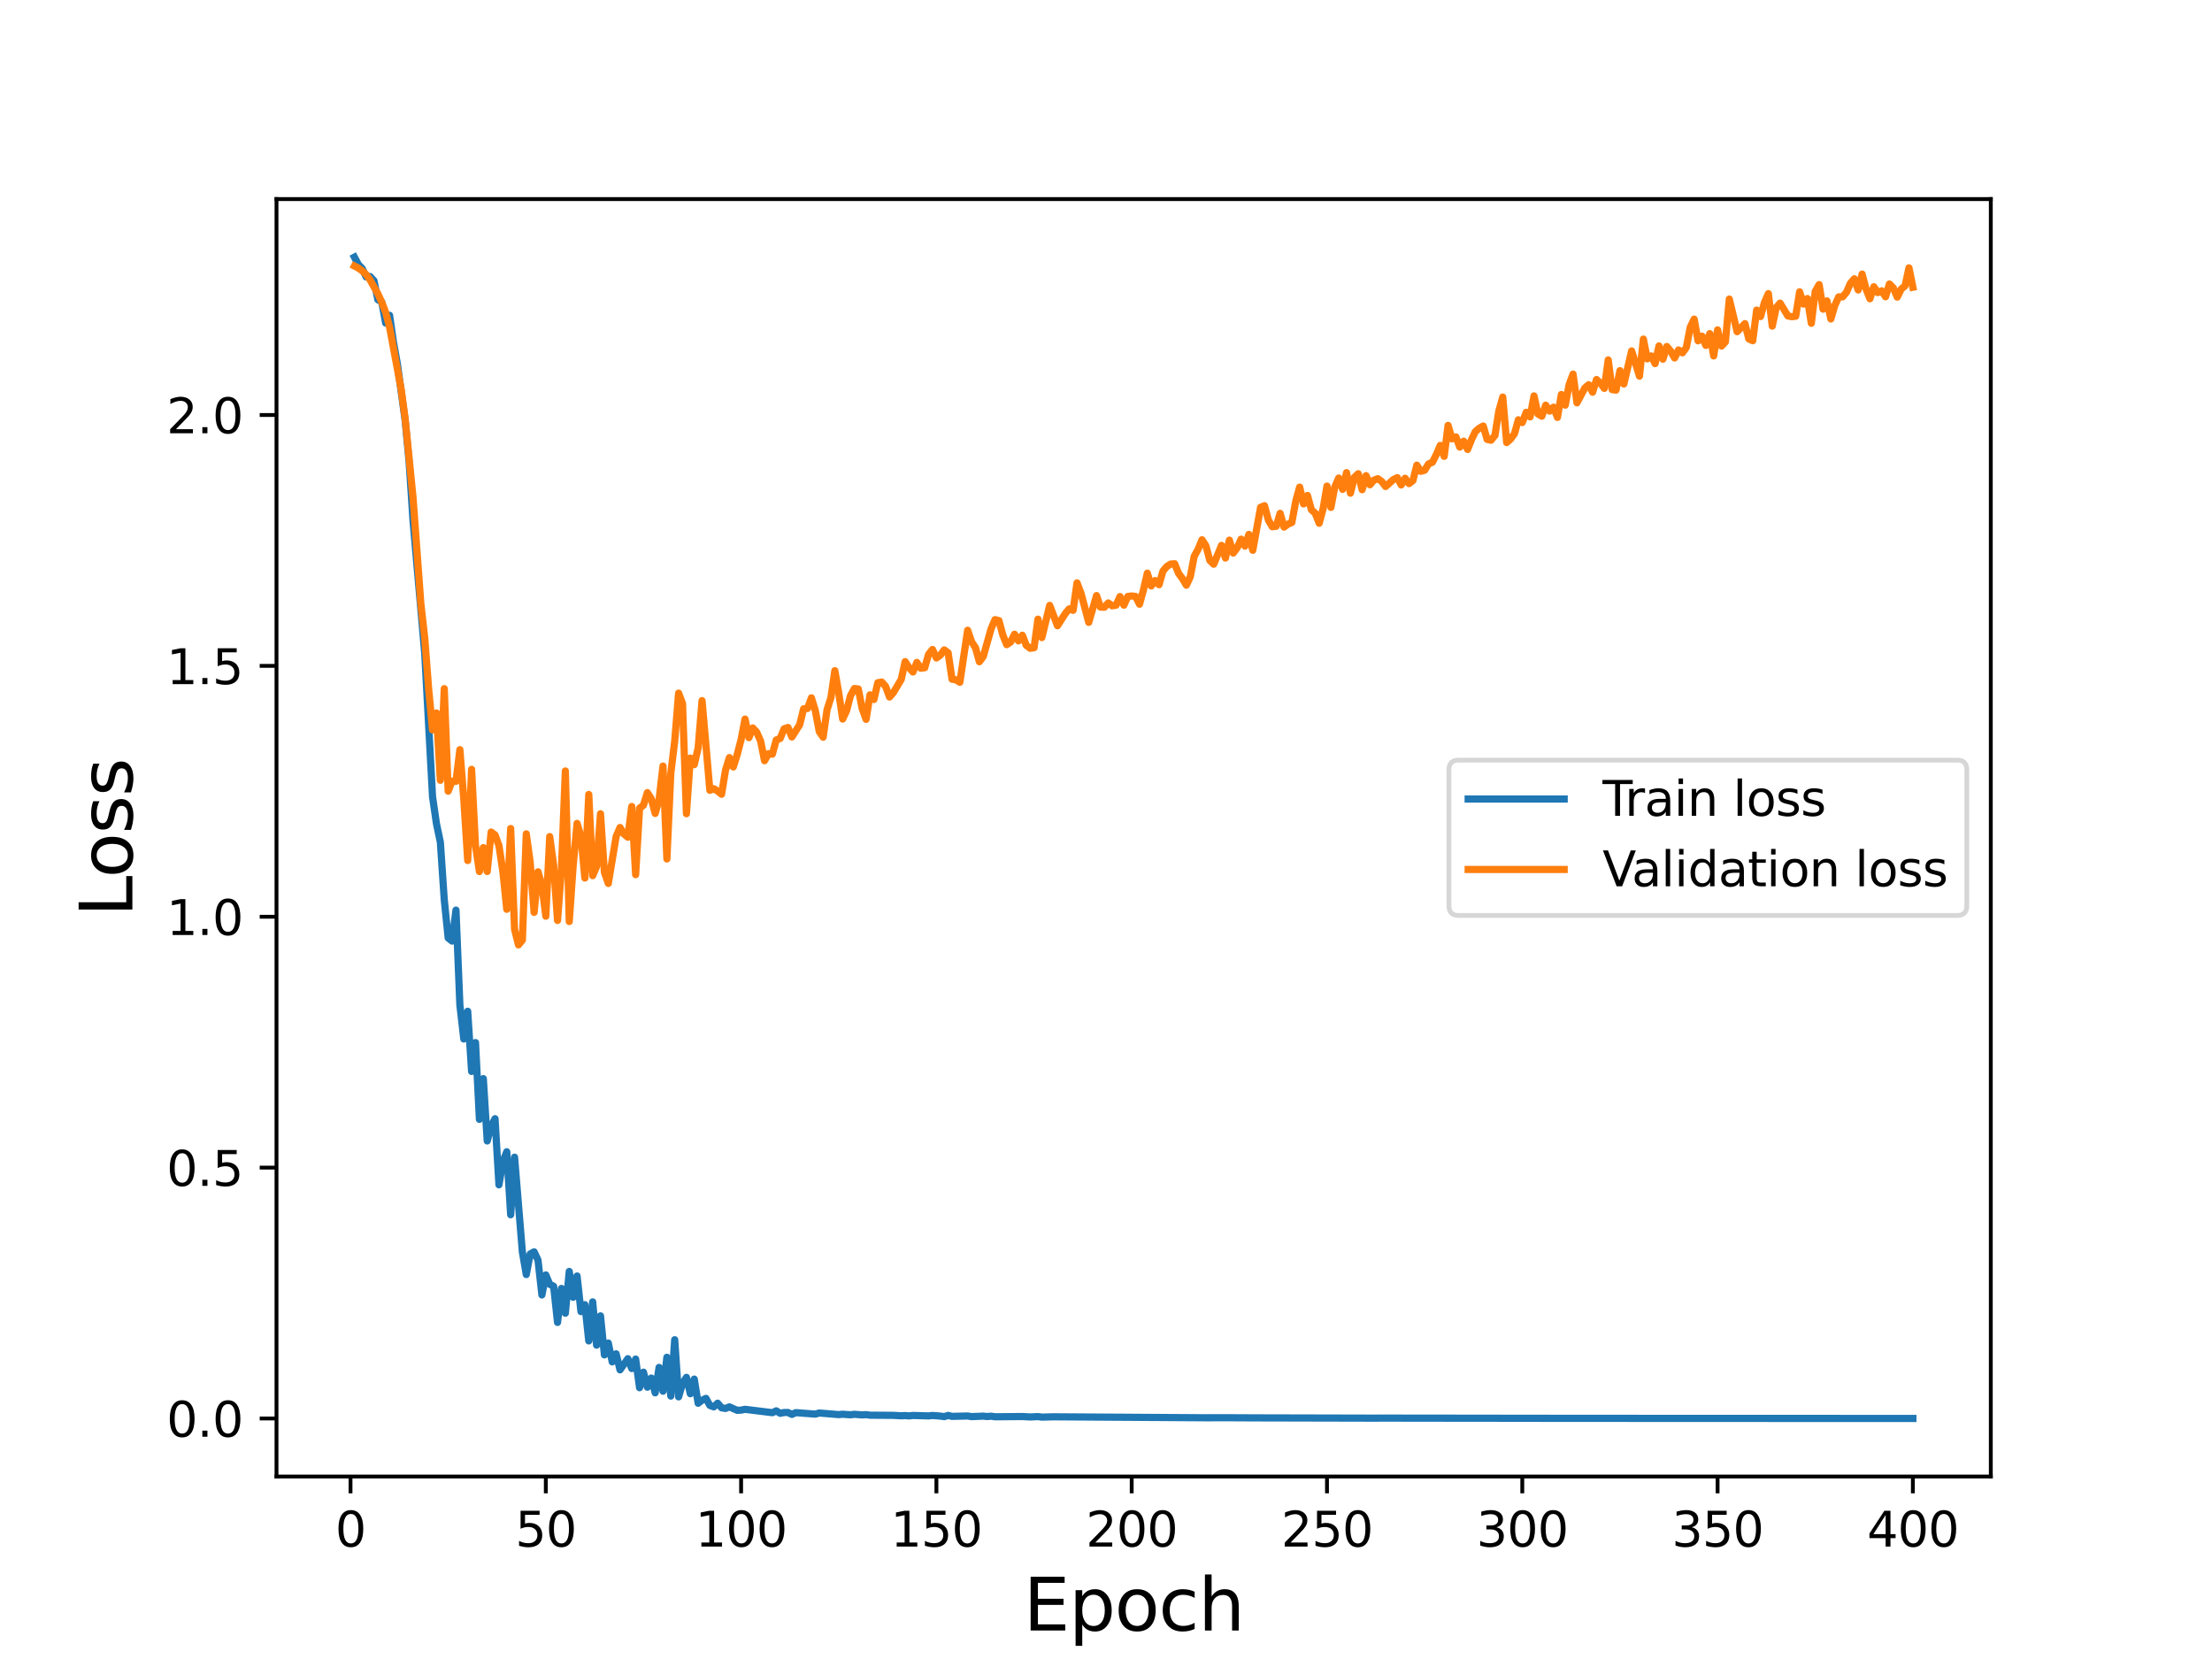 <?xml version="1.0" encoding="utf-8" standalone="no"?>
<!DOCTYPE svg PUBLIC "-//W3C//DTD SVG 1.1//EN"
  "http://www.w3.org/Graphics/SVG/1.1/DTD/svg11.dtd">
<svg height="345.6pt" version="1.1" viewBox="0 0 460.8 345.6" width="460.8pt" xmlns="http://www.w3.org/2000/svg" xmlns:xlink="http://www.w3.org/1999/xlink">
 <defs>
  <style type="text/css">*{stroke-linecap:butt;stroke-linejoin:round;}</style>
 </defs>
 <g id="figure_1">
  <g id="patch_1">
   <path d="M 0 345.6 
L 460.8 345.6 
L 460.8 0 
L 0 0 
z
" style="fill:#ffffff;"/>
  </g>
  <g id="axes_1">
   <g id="patch_2">
    <path d="M 57.6 307.584 
L 414.72 307.584 
L 414.72 41.472 
L 57.6 41.472 
z
" style="fill:#ffffff;"/>
   </g>
   <g id="matplotlib.axis_1">
    <g id="xtick_1">
     <g id="line2d_1">
      <defs>
       <path d="M 0 0 
L 0 3.5 
" id="m8fff532afb" style="stroke:#000000;stroke-width:0.8;"/>
      </defs>
      <g>
       <use style="stroke:#000000;stroke-width:0.8;" x="73.019" xlink:href="#m8fff532afb" y="307.584"/>
      </g>
     </g>
     <g id="text_1">
      <!-- 0 -->
      <g transform="translate(69.838 322.182)scale(0.1 -0.1)">
       <defs>
        <path d="M 2034 4250 
Q 1547 4250 1301 3770 
Q 1056 3291 1056 2328 
Q 1056 1369 1301 889 
Q 1547 409 2034 409 
Q 2525 409 2770 889 
Q 3016 1369 3016 2328 
Q 3016 3291 2770 3770 
Q 2525 4250 2034 4250 
z
M 2034 4750 
Q 2819 4750 3233 4129 
Q 3647 3509 3647 2328 
Q 3647 1150 3233 529 
Q 2819 -91 2034 -91 
Q 1250 -91 836 529 
Q 422 1150 422 2328 
Q 422 3509 836 4129 
Q 1250 4750 2034 4750 
z
" id="DejaVuSans-30" transform="scale(0.016)"/>
       </defs>
       <use xlink:href="#DejaVuSans-30"/>
      </g>
     </g>
    </g>
    <g id="xtick_2">
     <g id="line2d_2">
      <g>
       <use style="stroke:#000000;stroke-width:0.8;" x="113.703" xlink:href="#m8fff532afb" y="307.584"/>
      </g>
     </g>
     <g id="text_2">
      <!-- 50 -->
      <g transform="translate(107.34 322.182)scale(0.1 -0.1)">
       <defs>
        <path d="M 691 4666 
L 3169 4666 
L 3169 4134 
L 1269 4134 
L 1269 2991 
Q 1406 3038 1543 3061 
Q 1681 3084 1819 3084 
Q 2600 3084 3056 2656 
Q 3513 2228 3513 1497 
Q 3513 744 3044 326 
Q 2575 -91 1722 -91 
Q 1428 -91 1123 -41 
Q 819 9 494 109 
L 494 744 
Q 775 591 1075 516 
Q 1375 441 1709 441 
Q 2250 441 2565 725 
Q 2881 1009 2881 1497 
Q 2881 1984 2565 2268 
Q 2250 2553 1709 2553 
Q 1456 2553 1204 2497 
Q 953 2441 691 2322 
L 691 4666 
z
" id="DejaVuSans-35" transform="scale(0.016)"/>
       </defs>
       <use xlink:href="#DejaVuSans-35"/>
       <use x="63.623" xlink:href="#DejaVuSans-30"/>
      </g>
     </g>
    </g>
    <g id="xtick_3">
     <g id="line2d_3">
      <g>
       <use style="stroke:#000000;stroke-width:0.8;" x="154.386" xlink:href="#m8fff532afb" y="307.584"/>
      </g>
     </g>
     <g id="text_3">
      <!-- 100 -->
      <g transform="translate(144.842 322.182)scale(0.1 -0.1)">
       <defs>
        <path d="M 794 531 
L 1825 531 
L 1825 4091 
L 703 3866 
L 703 4441 
L 1819 4666 
L 2450 4666 
L 2450 531 
L 3481 531 
L 3481 0 
L 794 0 
L 794 531 
z
" id="DejaVuSans-31" transform="scale(0.016)"/>
       </defs>
       <use xlink:href="#DejaVuSans-31"/>
       <use x="63.623" xlink:href="#DejaVuSans-30"/>
       <use x="127.246" xlink:href="#DejaVuSans-30"/>
      </g>
     </g>
    </g>
    <g id="xtick_4">
     <g id="line2d_4">
      <g>
       <use style="stroke:#000000;stroke-width:0.8;" x="195.07" xlink:href="#m8fff532afb" y="307.584"/>
      </g>
     </g>
     <g id="text_4">
      <!-- 150 -->
      <g transform="translate(185.526 322.182)scale(0.1 -0.1)">
       <use xlink:href="#DejaVuSans-31"/>
       <use x="63.623" xlink:href="#DejaVuSans-35"/>
       <use x="127.246" xlink:href="#DejaVuSans-30"/>
      </g>
     </g>
    </g>
    <g id="xtick_5">
     <g id="line2d_5">
      <g>
       <use style="stroke:#000000;stroke-width:0.8;" x="235.753" xlink:href="#m8fff532afb" y="307.584"/>
      </g>
     </g>
     <g id="text_5">
      <!-- 200 -->
      <g transform="translate(226.209 322.182)scale(0.1 -0.1)">
       <defs>
        <path d="M 1228 531 
L 3431 531 
L 3431 0 
L 469 0 
L 469 531 
Q 828 903 1448 1529 
Q 2069 2156 2228 2338 
Q 2531 2678 2651 2914 
Q 2772 3150 2772 3378 
Q 2772 3750 2511 3984 
Q 2250 4219 1831 4219 
Q 1534 4219 1204 4116 
Q 875 4013 500 3803 
L 500 4441 
Q 881 4594 1212 4672 
Q 1544 4750 1819 4750 
Q 2544 4750 2975 4387 
Q 3406 4025 3406 3419 
Q 3406 3131 3298 2873 
Q 3191 2616 2906 2266 
Q 2828 2175 2409 1742 
Q 1991 1309 1228 531 
z
" id="DejaVuSans-32" transform="scale(0.016)"/>
       </defs>
       <use xlink:href="#DejaVuSans-32"/>
       <use x="63.623" xlink:href="#DejaVuSans-30"/>
       <use x="127.246" xlink:href="#DejaVuSans-30"/>
      </g>
     </g>
    </g>
    <g id="xtick_6">
     <g id="line2d_6">
      <g>
       <use style="stroke:#000000;stroke-width:0.8;" x="276.437" xlink:href="#m8fff532afb" y="307.584"/>
      </g>
     </g>
     <g id="text_6">
      <!-- 250 -->
      <g transform="translate(266.893 322.182)scale(0.1 -0.1)">
       <use xlink:href="#DejaVuSans-32"/>
       <use x="63.623" xlink:href="#DejaVuSans-35"/>
       <use x="127.246" xlink:href="#DejaVuSans-30"/>
      </g>
     </g>
    </g>
    <g id="xtick_7">
     <g id="line2d_7">
      <g>
       <use style="stroke:#000000;stroke-width:0.8;" x="317.12" xlink:href="#m8fff532afb" y="307.584"/>
      </g>
     </g>
     <g id="text_7">
      <!-- 300 -->
      <g transform="translate(307.576 322.182)scale(0.1 -0.1)">
       <defs>
        <path d="M 2597 2516 
Q 3050 2419 3304 2112 
Q 3559 1806 3559 1356 
Q 3559 666 3084 287 
Q 2609 -91 1734 -91 
Q 1441 -91 1130 -33 
Q 819 25 488 141 
L 488 750 
Q 750 597 1062 519 
Q 1375 441 1716 441 
Q 2309 441 2620 675 
Q 2931 909 2931 1356 
Q 2931 1769 2642 2001 
Q 2353 2234 1838 2234 
L 1294 2234 
L 1294 2753 
L 1863 2753 
Q 2328 2753 2575 2939 
Q 2822 3125 2822 3475 
Q 2822 3834 2567 4026 
Q 2313 4219 1838 4219 
Q 1578 4219 1281 4162 
Q 984 4106 628 3988 
L 628 4550 
Q 988 4650 1302 4700 
Q 1616 4750 1894 4750 
Q 2613 4750 3031 4423 
Q 3450 4097 3450 3541 
Q 3450 3153 3228 2886 
Q 3006 2619 2597 2516 
z
" id="DejaVuSans-33" transform="scale(0.016)"/>
       </defs>
       <use xlink:href="#DejaVuSans-33"/>
       <use x="63.623" xlink:href="#DejaVuSans-30"/>
       <use x="127.246" xlink:href="#DejaVuSans-30"/>
      </g>
     </g>
    </g>
    <g id="xtick_8">
     <g id="line2d_8">
      <g>
       <use style="stroke:#000000;stroke-width:0.8;" x="357.804" xlink:href="#m8fff532afb" y="307.584"/>
      </g>
     </g>
     <g id="text_8">
      <!-- 350 -->
      <g transform="translate(348.26 322.182)scale(0.1 -0.1)">
       <use xlink:href="#DejaVuSans-33"/>
       <use x="63.623" xlink:href="#DejaVuSans-35"/>
       <use x="127.246" xlink:href="#DejaVuSans-30"/>
      </g>
     </g>
    </g>
    <g id="xtick_9">
     <g id="line2d_9">
      <g>
       <use style="stroke:#000000;stroke-width:0.8;" x="398.487" xlink:href="#m8fff532afb" y="307.584"/>
      </g>
     </g>
     <g id="text_9">
      <!-- 400 -->
      <g transform="translate(388.944 322.182)scale(0.1 -0.1)">
       <defs>
        <path d="M 2419 4116 
L 825 1625 
L 2419 1625 
L 2419 4116 
z
M 2253 4666 
L 3047 4666 
L 3047 1625 
L 3713 1625 
L 3713 1100 
L 3047 1100 
L 3047 0 
L 2419 0 
L 2419 1100 
L 313 1100 
L 313 1709 
L 2253 4666 
z
" id="DejaVuSans-34" transform="scale(0.016)"/>
       </defs>
       <use xlink:href="#DejaVuSans-34"/>
       <use x="63.623" xlink:href="#DejaVuSans-30"/>
       <use x="127.246" xlink:href="#DejaVuSans-30"/>
      </g>
     </g>
    </g>
    <g id="text_10">
     <!-- Epoch -->
     <g transform="translate(213.194 339.66)scale(0.15 -0.15)">
      <defs>
       <path d="M 628 4666 
L 3578 4666 
L 3578 4134 
L 1259 4134 
L 1259 2753 
L 3481 2753 
L 3481 2222 
L 1259 2222 
L 1259 531 
L 3634 531 
L 3634 0 
L 628 0 
L 628 4666 
z
" id="DejaVuSans-45" transform="scale(0.016)"/>
       <path d="M 1159 525 
L 1159 -1331 
L 581 -1331 
L 581 3500 
L 1159 3500 
L 1159 2969 
Q 1341 3281 1617 3432 
Q 1894 3584 2278 3584 
Q 2916 3584 3314 3078 
Q 3713 2572 3713 1747 
Q 3713 922 3314 415 
Q 2916 -91 2278 -91 
Q 1894 -91 1617 61 
Q 1341 213 1159 525 
z
M 3116 1747 
Q 3116 2381 2855 2742 
Q 2594 3103 2138 3103 
Q 1681 3103 1420 2742 
Q 1159 2381 1159 1747 
Q 1159 1113 1420 752 
Q 1681 391 2138 391 
Q 2594 391 2855 752 
Q 3116 1113 3116 1747 
z
" id="DejaVuSans-70" transform="scale(0.016)"/>
       <path d="M 1959 3097 
Q 1497 3097 1228 2736 
Q 959 2375 959 1747 
Q 959 1119 1226 758 
Q 1494 397 1959 397 
Q 2419 397 2687 759 
Q 2956 1122 2956 1747 
Q 2956 2369 2687 2733 
Q 2419 3097 1959 3097 
z
M 1959 3584 
Q 2709 3584 3137 3096 
Q 3566 2609 3566 1747 
Q 3566 888 3137 398 
Q 2709 -91 1959 -91 
Q 1206 -91 779 398 
Q 353 888 353 1747 
Q 353 2609 779 3096 
Q 1206 3584 1959 3584 
z
" id="DejaVuSans-6f" transform="scale(0.016)"/>
       <path d="M 3122 3366 
L 3122 2828 
Q 2878 2963 2633 3030 
Q 2388 3097 2138 3097 
Q 1578 3097 1268 2742 
Q 959 2388 959 1747 
Q 959 1106 1268 751 
Q 1578 397 2138 397 
Q 2388 397 2633 464 
Q 2878 531 3122 666 
L 3122 134 
Q 2881 22 2623 -34 
Q 2366 -91 2075 -91 
Q 1284 -91 818 406 
Q 353 903 353 1747 
Q 353 2603 823 3093 
Q 1294 3584 2113 3584 
Q 2378 3584 2631 3529 
Q 2884 3475 3122 3366 
z
" id="DejaVuSans-63" transform="scale(0.016)"/>
       <path d="M 3513 2113 
L 3513 0 
L 2938 0 
L 2938 2094 
Q 2938 2591 2744 2837 
Q 2550 3084 2163 3084 
Q 1697 3084 1428 2787 
Q 1159 2491 1159 1978 
L 1159 0 
L 581 0 
L 581 4863 
L 1159 4863 
L 1159 2956 
Q 1366 3272 1645 3428 
Q 1925 3584 2291 3584 
Q 2894 3584 3203 3211 
Q 3513 2838 3513 2113 
z
" id="DejaVuSans-68" transform="scale(0.016)"/>
      </defs>
      <use xlink:href="#DejaVuSans-45"/>
      <use x="63.184" xlink:href="#DejaVuSans-70"/>
      <use x="126.66" xlink:href="#DejaVuSans-6f"/>
      <use x="187.842" xlink:href="#DejaVuSans-63"/>
      <use x="242.822" xlink:href="#DejaVuSans-68"/>
     </g>
    </g>
   </g>
   <g id="matplotlib.axis_2">
    <g id="ytick_1">
     <g id="line2d_10">
      <defs>
       <path d="M 0 0 
L -3.5 0 
" id="mc8739aa41c" style="stroke:#000000;stroke-width:0.8;"/>
      </defs>
      <g>
       <use style="stroke:#000000;stroke-width:0.8;" x="57.6" xlink:href="#mc8739aa41c" y="295.497"/>
      </g>
     </g>
     <g id="text_11">
      <!-- 0.0 -->
      <g transform="translate(34.697 299.296)scale(0.1 -0.1)">
       <defs>
        <path d="M 684 794 
L 1344 794 
L 1344 0 
L 684 0 
L 684 794 
z
" id="DejaVuSans-2e" transform="scale(0.016)"/>
       </defs>
       <use xlink:href="#DejaVuSans-30"/>
       <use x="63.623" xlink:href="#DejaVuSans-2e"/>
       <use x="95.41" xlink:href="#DejaVuSans-30"/>
      </g>
     </g>
    </g>
    <g id="ytick_2">
     <g id="line2d_11">
      <g>
       <use style="stroke:#000000;stroke-width:0.8;" x="57.6" xlink:href="#mc8739aa41c" y="243.236"/>
      </g>
     </g>
     <g id="text_12">
      <!-- 0.5 -->
      <g transform="translate(34.697 247.035)scale(0.1 -0.1)">
       <use xlink:href="#DejaVuSans-30"/>
       <use x="63.623" xlink:href="#DejaVuSans-2e"/>
       <use x="95.41" xlink:href="#DejaVuSans-35"/>
      </g>
     </g>
    </g>
    <g id="ytick_3">
     <g id="line2d_12">
      <g>
       <use style="stroke:#000000;stroke-width:0.8;" x="57.6" xlink:href="#mc8739aa41c" y="190.975"/>
      </g>
     </g>
     <g id="text_13">
      <!-- 1.0 -->
      <g transform="translate(34.697 194.774)scale(0.1 -0.1)">
       <use xlink:href="#DejaVuSans-31"/>
       <use x="63.623" xlink:href="#DejaVuSans-2e"/>
       <use x="95.41" xlink:href="#DejaVuSans-30"/>
      </g>
     </g>
    </g>
    <g id="ytick_4">
     <g id="line2d_13">
      <g>
       <use style="stroke:#000000;stroke-width:0.8;" x="57.6" xlink:href="#mc8739aa41c" y="138.714"/>
      </g>
     </g>
     <g id="text_14">
      <!-- 1.5 -->
      <g transform="translate(34.697 142.513)scale(0.1 -0.1)">
       <use xlink:href="#DejaVuSans-31"/>
       <use x="63.623" xlink:href="#DejaVuSans-2e"/>
       <use x="95.41" xlink:href="#DejaVuSans-35"/>
      </g>
     </g>
    </g>
    <g id="ytick_5">
     <g id="line2d_14">
      <g>
       <use style="stroke:#000000;stroke-width:0.8;" x="57.6" xlink:href="#mc8739aa41c" y="86.453"/>
      </g>
     </g>
     <g id="text_15">
      <!-- 2.0 -->
      <g transform="translate(34.697 90.252)scale(0.1 -0.1)">
       <use xlink:href="#DejaVuSans-32"/>
       <use x="63.623" xlink:href="#DejaVuSans-2e"/>
       <use x="95.41" xlink:href="#DejaVuSans-30"/>
      </g>
     </g>
    </g>
    <g id="text_16">
     <!-- Loss -->
     <g transform="translate(27.577 190.979)rotate(-90)scale(0.15 -0.15)">
      <defs>
       <path d="M 628 4666 
L 1259 4666 
L 1259 531 
L 3531 531 
L 3531 0 
L 628 0 
L 628 4666 
z
" id="DejaVuSans-4c" transform="scale(0.016)"/>
       <path d="M 2834 3397 
L 2834 2853 
Q 2591 2978 2328 3040 
Q 2066 3103 1784 3103 
Q 1356 3103 1142 2972 
Q 928 2841 928 2578 
Q 928 2378 1081 2264 
Q 1234 2150 1697 2047 
L 1894 2003 
Q 2506 1872 2764 1633 
Q 3022 1394 3022 966 
Q 3022 478 2636 193 
Q 2250 -91 1575 -91 
Q 1294 -91 989 -36 
Q 684 19 347 128 
L 347 722 
Q 666 556 975 473 
Q 1284 391 1588 391 
Q 1994 391 2212 530 
Q 2431 669 2431 922 
Q 2431 1156 2273 1281 
Q 2116 1406 1581 1522 
L 1381 1569 
Q 847 1681 609 1914 
Q 372 2147 372 2553 
Q 372 3047 722 3315 
Q 1072 3584 1716 3584 
Q 2034 3584 2315 3537 
Q 2597 3491 2834 3397 
z
" id="DejaVuSans-73" transform="scale(0.016)"/>
      </defs>
      <use xlink:href="#DejaVuSans-4c"/>
      <use x="53.963" xlink:href="#DejaVuSans-6f"/>
      <use x="115.145" xlink:href="#DejaVuSans-73"/>
      <use x="167.244" xlink:href="#DejaVuSans-73"/>
     </g>
    </g>
   </g>
   <g id="line2d_15">
    <path clip-path="url(#p4588380a17)" d="M 73.833 53.568 
L 74.646 55.091 
L 75.46 55.942 
L 76.274 57.694 
L 77.087 57.606 
L 77.901 58.466 
L 78.715 62.422 
L 79.528 62.934 
L 80.342 67.295 
L 81.156 65.68 
L 81.969 71.314 
L 82.783 75.821 
L 84.41 87.658 
L 85.224 96.195 
L 86.038 108.419 
L 88.479 136.095 
L 90.106 165.975 
L 90.92 171.584 
L 91.733 175.436 
L 92.547 187.445 
L 93.361 195.392 
L 94.174 196.043 
L 94.988 189.593 
L 95.802 209.36 
L 96.616 216.444 
L 97.429 210.666 
L 98.243 223.198 
L 99.057 217.187 
L 99.87 233.177 
L 100.684 224.7 
L 101.498 237.684 
L 102.311 234.556 
L 103.125 233.045 
L 103.939 246.82 
L 104.752 242.044 
L 105.566 239.931 
L 106.38 253.056 
L 107.193 241.062 
L 108.821 260.827 
L 109.634 265.511 
L 110.448 261.222 
L 111.262 260.781 
L 112.075 262.5 
L 112.889 269.762 
L 113.703 265.591 
L 114.516 267.548 
L 115.33 267.948 
L 116.144 275.483 
L 116.957 268.404 
L 117.771 273.57 
L 118.585 264.865 
L 119.398 270.246 
L 120.212 265.811 
L 121.026 273.231 
L 121.839 271.79 
L 122.653 279.336 
L 123.467 271.203 
L 124.28 280.214 
L 125.094 274.116 
L 125.908 282.252 
L 126.721 279.782 
L 127.535 283.704 
L 128.349 282.028 
L 129.162 285.365 
L 130.79 283.04 
L 131.603 285.093 
L 132.417 283.123 
L 133.231 289.087 
L 134.044 285.848 
L 134.858 288.977 
L 135.672 287.076 
L 136.485 290.151 
L 137.299 284.855 
L 138.113 289.817 
L 138.926 282.741 
L 139.74 290.828 
L 140.554 279.088 
L 141.367 290.989 
L 142.181 288.222 
L 142.995 286.927 
L 143.808 290.343 
L 144.622 287.294 
L 145.436 292.325 
L 146.249 291.689 
L 147.063 291.306 
L 147.877 292.774 
L 148.69 293.071 
L 149.504 292.31 
L 150.318 293.271 
L 151.131 293.41 
L 151.945 293.076 
L 153.572 293.796 
L 154.386 293.755 
L 155.2 293.585 
L 160.895 294.287 
L 161.709 293.906 
L 162.523 294.419 
L 163.336 294.251 
L 164.15 294.247 
L 164.964 294.648 
L 165.777 294.278 
L 169.846 294.588 
L 170.66 294.353 
L 174.728 294.689 
L 175.542 294.609 
L 177.169 294.727 
L 177.983 294.622 
L 179.61 294.756 
L 180.424 294.693 
L 181.237 294.809 
L 186.119 294.844 
L 187.747 294.933 
L 188.56 294.891 
L 189.374 294.96 
L 190.188 294.866 
L 193.442 294.961 
L 194.256 294.868 
L 195.883 294.996 
L 196.697 295.113 
L 197.511 294.859 
L 198.324 295.059 
L 201.579 294.976 
L 202.393 295.109 
L 204.834 295.007 
L 205.647 295.09 
L 206.461 295.019 
L 207.275 295.14 
L 212.97 295.09 
L 214.598 295.179 
L 216.225 295.102 
L 217.039 295.213 
L 219.48 295.145 
L 251.213 295.349 
L 256.095 295.343 
L 261.791 295.37 
L 286.201 295.426 
L 289.455 295.41 
L 293.524 295.429 
L 309.797 295.439 
L 314.679 295.454 
L 350.481 295.478 
L 369.195 295.483 
L 396.86 295.485 
L 398.487 295.485 
L 398.487 295.485 
" style="fill:none;stroke:#1f77b4;stroke-linecap:square;stroke-width:1.5;"/>
   </g>
   <g id="line2d_16">
    <path clip-path="url(#p4588380a17)" d="M 73.833 55.416 
L 74.646 55.836 
L 75.46 56.418 
L 76.274 57.21 
L 77.087 58.298 
L 78.715 61.205 
L 79.528 62.974 
L 80.342 65.097 
L 81.156 68.14 
L 83.597 81.265 
L 84.41 87.334 
L 86.038 103.601 
L 87.665 125.695 
L 88.479 132.919 
L 89.292 143.451 
L 90.106 152.064 
L 90.92 148.52 
L 91.733 162.543 
L 92.547 143.46 
L 93.361 164.821 
L 94.174 162.742 
L 94.988 162.767 
L 95.802 156.169 
L 96.616 166.424 
L 97.429 179.263 
L 98.243 160.269 
L 99.057 176.168 
L 99.87 181.553 
L 100.684 176.578 
L 101.498 181.543 
L 102.311 173.331 
L 103.125 173.937 
L 103.939 176.159 
L 104.752 181.505 
L 105.566 189.418 
L 106.38 172.596 
L 107.193 193.588 
L 108.007 196.838 
L 108.821 195.844 
L 109.634 173.704 
L 110.448 179.651 
L 111.262 190.063 
L 112.075 181.612 
L 112.889 184.409 
L 113.703 190.863 
L 114.516 174.279 
L 115.33 180.223 
L 116.144 191.748 
L 116.957 180.984 
L 117.771 160.609 
L 118.585 191.968 
L 119.398 180.383 
L 120.212 171.533 
L 121.026 174.257 
L 121.839 182.912 
L 122.653 165.503 
L 123.467 182.421 
L 124.28 180.51 
L 125.094 169.528 
L 125.908 181.718 
L 126.721 184.037 
L 128.349 174.266 
L 129.162 172.383 
L 129.976 173.734 
L 130.79 174.406 
L 131.603 168.005 
L 132.417 182.211 
L 133.231 168.368 
L 134.044 167.739 
L 134.858 165.12 
L 135.672 166.383 
L 136.485 169.452 
L 137.299 166.547 
L 138.113 159.58 
L 138.926 178.938 
L 139.74 161.105 
L 140.554 154.39 
L 141.367 144.392 
L 142.181 146.559 
L 142.995 169.514 
L 143.808 157.916 
L 144.622 159.289 
L 145.436 155.816 
L 146.249 145.951 
L 147.877 164.634 
L 148.69 164.306 
L 149.504 164.797 
L 150.318 165.458 
L 151.131 160.463 
L 151.945 157.824 
L 152.759 159.77 
L 153.572 157.192 
L 154.386 154.053 
L 155.2 149.796 
L 156.013 153.666 
L 156.827 151.642 
L 157.641 152.54 
L 158.454 154.386 
L 159.268 158.464 
L 160.082 157.004 
L 160.895 157.105 
L 161.709 154.146 
L 162.523 153.838 
L 163.336 151.825 
L 164.15 151.539 
L 164.964 153.527 
L 166.591 150.974 
L 167.405 147.661 
L 168.219 147.588 
L 169.032 145.37 
L 169.846 148.042 
L 170.66 152.38 
L 171.473 153.575 
L 172.287 147.853 
L 173.101 145.312 
L 173.914 139.716 
L 174.728 144.37 
L 175.542 149.792 
L 176.355 148.06 
L 177.169 144.941 
L 177.983 143.431 
L 178.796 143.524 
L 179.61 147.625 
L 180.424 149.852 
L 181.237 144.748 
L 182.051 145.715 
L 182.865 142.224 
L 183.678 142.082 
L 184.492 142.998 
L 185.306 145.204 
L 186.119 144.269 
L 187.747 141.526 
L 188.56 137.833 
L 189.374 139.085 
L 190.188 139.993 
L 191.001 137.995 
L 191.815 139.206 
L 192.629 139.101 
L 193.442 136.307 
L 194.256 135.297 
L 195.07 137.071 
L 195.883 136.499 
L 196.697 135.384 
L 197.511 135.978 
L 198.324 141.494 
L 199.138 141.615 
L 199.952 142.131 
L 201.579 131.293 
L 202.393 133.692 
L 203.206 134.921 
L 204.02 137.856 
L 204.834 136.754 
L 206.461 131.006 
L 207.275 129.086 
L 208.088 129.275 
L 208.902 132.271 
L 209.716 134.292 
L 210.529 133.754 
L 211.343 132.118 
L 212.157 133.508 
L 212.97 132.337 
L 213.784 134.428 
L 214.598 135.054 
L 215.411 134.937 
L 216.225 128.981 
L 217.039 132.82 
L 218.666 126.113 
L 220.293 130.352 
L 221.921 127.811 
L 222.734 126.839 
L 223.548 127.136 
L 224.362 121.424 
L 225.175 123.53 
L 226.803 129.646 
L 228.43 124.07 
L 229.244 126.468 
L 230.057 126.498 
L 230.871 125.605 
L 231.685 126.201 
L 232.498 126.072 
L 233.312 124.278 
L 234.126 126.068 
L 234.939 124.25 
L 235.753 124.148 
L 236.567 124.247 
L 237.381 125.871 
L 238.194 122.91 
L 239.008 119.405 
L 239.822 122.066 
L 240.635 120.938 
L 241.449 121.807 
L 242.263 118.957 
L 243.076 118.009 
L 243.89 117.496 
L 244.704 117.436 
L 245.517 119.436 
L 246.331 120.545 
L 247.145 121.909 
L 247.958 120.145 
L 248.772 115.891 
L 249.586 114.428 
L 250.399 112.44 
L 251.213 113.705 
L 252.027 116.746 
L 252.84 117.535 
L 254.468 113.611 
L 255.281 116.249 
L 256.095 112.523 
L 256.909 115.218 
L 257.722 114.118 
L 258.536 112.317 
L 259.35 113.768 
L 260.163 111.328 
L 260.977 114.635 
L 262.604 105.685 
L 263.418 105.349 
L 264.232 108.36 
L 265.045 109.728 
L 265.859 109.627 
L 266.673 106.938 
L 267.486 109.801 
L 268.3 109.191 
L 269.114 108.844 
L 269.927 104.419 
L 270.741 101.478 
L 271.555 104.978 
L 272.368 103.212 
L 273.182 106.186 
L 273.996 106.93 
L 274.809 109.003 
L 275.623 105.985 
L 276.437 101.256 
L 277.25 105.7 
L 278.064 101.437 
L 278.878 99.58 
L 279.691 101.943 
L 280.505 98.457 
L 281.319 102.74 
L 282.132 99.455 
L 282.946 98.686 
L 283.76 102.017 
L 284.573 99.089 
L 285.387 100.987 
L 286.201 100.023 
L 287.014 99.717 
L 287.828 100.287 
L 288.642 101.349 
L 290.269 99.903 
L 291.083 99.502 
L 291.896 101.025 
L 292.71 99.625 
L 293.524 100.747 
L 294.337 100.111 
L 295.151 96.899 
L 295.965 98.185 
L 296.778 97.955 
L 297.592 96.649 
L 298.406 96.288 
L 299.219 94.678 
L 300.033 92.787 
L 300.847 95.066 
L 301.66 88.617 
L 302.474 91.429 
L 303.288 91.012 
L 304.101 93.139 
L 304.915 91.905 
L 305.729 93.63 
L 306.543 91.574 
L 307.356 89.891 
L 308.17 89.193 
L 308.984 88.744 
L 309.797 91.532 
L 310.611 91.714 
L 311.425 90.692 
L 312.238 85.61 
L 313.052 82.709 
L 313.866 92.192 
L 314.679 91.467 
L 315.493 90.336 
L 316.307 87.446 
L 317.12 88.024 
L 317.934 85.891 
L 318.748 86.846 
L 319.561 82.476 
L 320.375 86.231 
L 321.189 86.711 
L 322.002 84.405 
L 322.816 85.645 
L 323.63 84.817 
L 324.443 86.953 
L 325.257 82.177 
L 326.071 84.4 
L 326.884 80.087 
L 327.698 77.935 
L 328.512 83.915 
L 330.139 80.839 
L 330.953 80.143 
L 331.766 81.704 
L 332.58 79.06 
L 333.394 79.815 
L 334.207 80.911 
L 335.021 74.983 
L 335.835 81.162 
L 336.648 81.265 
L 337.462 77.215 
L 338.276 79.989 
L 339.903 73.103 
L 341.53 78.357 
L 342.344 70.637 
L 343.158 74.763 
L 343.971 74.137 
L 344.785 75.743 
L 345.599 72.067 
L 346.412 74.828 
L 347.226 72.182 
L 348.04 73.163 
L 348.853 74.572 
L 349.667 72.899 
L 350.481 73.503 
L 351.294 72.385 
L 352.108 68.17 
L 352.922 66.479 
L 353.735 71.002 
L 354.549 70.026 
L 355.363 71.964 
L 356.176 69.498 
L 356.99 74.152 
L 357.804 68.718 
L 358.617 72.091 
L 359.431 71.22 
L 360.245 62.3 
L 361.872 69.097 
L 363.499 67.418 
L 364.313 70.608 
L 365.127 70.98 
L 365.94 64.596 
L 366.754 65.947 
L 367.568 63.02 
L 368.381 61.172 
L 369.195 67.938 
L 370.009 64.096 
L 370.822 63.144 
L 372.45 65.813 
L 373.263 65.973 
L 374.077 65.881 
L 374.891 60.791 
L 375.704 63.343 
L 376.518 62.192 
L 377.332 67.347 
L 378.146 60.703 
L 378.959 59.287 
L 379.773 64.404 
L 380.587 62.683 
L 381.4 66.454 
L 382.214 63.669 
L 383.028 61.849 
L 383.841 61.846 
L 384.655 60.883 
L 385.469 59.02 
L 386.282 58.076 
L 387.096 60.41 
L 387.91 57.095 
L 388.723 60.196 
L 389.537 62.236 
L 390.351 59.734 
L 391.164 60.956 
L 391.978 60.581 
L 392.792 61.823 
L 393.605 59.164 
L 394.419 59.987 
L 395.233 61.893 
L 396.046 60.226 
L 396.86 59.55 
L 397.674 55.802 
L 398.487 59.836 
L 398.487 59.836 
" style="fill:none;stroke:#ff7f0e;stroke-linecap:square;stroke-width:1.5;"/>
   </g>
   <g id="patch_3">
    <path d="M 57.6 307.584 
L 57.6 41.472 
" style="fill:none;stroke:#000000;stroke-linecap:square;stroke-linejoin:miter;stroke-width:0.8;"/>
   </g>
   <g id="patch_4">
    <path d="M 414.72 307.584 
L 414.72 41.472 
" style="fill:none;stroke:#000000;stroke-linecap:square;stroke-linejoin:miter;stroke-width:0.8;"/>
   </g>
   <g id="patch_5">
    <path d="M 57.6 307.584 
L 414.72 307.584 
" style="fill:none;stroke:#000000;stroke-linecap:square;stroke-linejoin:miter;stroke-width:0.8;"/>
   </g>
   <g id="patch_6">
    <path d="M 57.6 41.472 
L 414.72 41.472 
" style="fill:none;stroke:#000000;stroke-linecap:square;stroke-linejoin:miter;stroke-width:0.8;"/>
   </g>
   <g id="legend_1">
    <g id="patch_7">
     <path d="M 303.845 190.706 
L 407.72 190.706 
Q 409.72 190.706 409.72 188.706 
L 409.72 160.35 
Q 409.72 158.35 407.72 158.35 
L 303.845 158.35 
Q 301.845 158.35 301.845 160.35 
L 301.845 188.706 
Q 301.845 190.706 303.845 190.706 
z
" style="fill:#ffffff;opacity:0.8;stroke:#cccccc;stroke-linejoin:miter;"/>
    </g>
    <g id="line2d_17">
     <path d="M 305.845 166.448 
L 325.845 166.448 
" style="fill:none;stroke:#1f77b4;stroke-linecap:square;stroke-width:1.5;"/>
    </g>
    <g id="line2d_18"/>
    <g id="text_17">
     <!-- Train loss -->
     <g transform="translate(333.845 169.948)scale(0.1 -0.1)">
      <defs>
       <path d="M -19 4666 
L 3928 4666 
L 3928 4134 
L 2272 4134 
L 2272 0 
L 1638 0 
L 1638 4134 
L -19 4134 
L -19 4666 
z
" id="DejaVuSans-54" transform="scale(0.016)"/>
       <path d="M 2631 2963 
Q 2534 3019 2420 3045 
Q 2306 3072 2169 3072 
Q 1681 3072 1420 2755 
Q 1159 2438 1159 1844 
L 1159 0 
L 581 0 
L 581 3500 
L 1159 3500 
L 1159 2956 
Q 1341 3275 1631 3429 
Q 1922 3584 2338 3584 
Q 2397 3584 2469 3576 
Q 2541 3569 2628 3553 
L 2631 2963 
z
" id="DejaVuSans-72" transform="scale(0.016)"/>
       <path d="M 2194 1759 
Q 1497 1759 1228 1600 
Q 959 1441 959 1056 
Q 959 750 1161 570 
Q 1363 391 1709 391 
Q 2188 391 2477 730 
Q 2766 1069 2766 1631 
L 2766 1759 
L 2194 1759 
z
M 3341 1997 
L 3341 0 
L 2766 0 
L 2766 531 
Q 2569 213 2275 61 
Q 1981 -91 1556 -91 
Q 1019 -91 701 211 
Q 384 513 384 1019 
Q 384 1609 779 1909 
Q 1175 2209 1959 2209 
L 2766 2209 
L 2766 2266 
Q 2766 2663 2505 2880 
Q 2244 3097 1772 3097 
Q 1472 3097 1187 3025 
Q 903 2953 641 2809 
L 641 3341 
Q 956 3463 1253 3523 
Q 1550 3584 1831 3584 
Q 2591 3584 2966 3190 
Q 3341 2797 3341 1997 
z
" id="DejaVuSans-61" transform="scale(0.016)"/>
       <path d="M 603 3500 
L 1178 3500 
L 1178 0 
L 603 0 
L 603 3500 
z
M 603 4863 
L 1178 4863 
L 1178 4134 
L 603 4134 
L 603 4863 
z
" id="DejaVuSans-69" transform="scale(0.016)"/>
       <path d="M 3513 2113 
L 3513 0 
L 2938 0 
L 2938 2094 
Q 2938 2591 2744 2837 
Q 2550 3084 2163 3084 
Q 1697 3084 1428 2787 
Q 1159 2491 1159 1978 
L 1159 0 
L 581 0 
L 581 3500 
L 1159 3500 
L 1159 2956 
Q 1366 3272 1645 3428 
Q 1925 3584 2291 3584 
Q 2894 3584 3203 3211 
Q 3513 2838 3513 2113 
z
" id="DejaVuSans-6e" transform="scale(0.016)"/>
       <path id="DejaVuSans-20" transform="scale(0.016)"/>
       <path d="M 603 4863 
L 1178 4863 
L 1178 0 
L 603 0 
L 603 4863 
z
" id="DejaVuSans-6c" transform="scale(0.016)"/>
      </defs>
      <use xlink:href="#DejaVuSans-54"/>
      <use x="46.334" xlink:href="#DejaVuSans-72"/>
      <use x="87.447" xlink:href="#DejaVuSans-61"/>
      <use x="148.727" xlink:href="#DejaVuSans-69"/>
      <use x="176.51" xlink:href="#DejaVuSans-6e"/>
      <use x="239.889" xlink:href="#DejaVuSans-20"/>
      <use x="271.676" xlink:href="#DejaVuSans-6c"/>
      <use x="299.459" xlink:href="#DejaVuSans-6f"/>
      <use x="360.641" xlink:href="#DejaVuSans-73"/>
      <use x="412.74" xlink:href="#DejaVuSans-73"/>
     </g>
    </g>
    <g id="line2d_19">
     <path d="M 305.845 181.126 
L 325.845 181.126 
" style="fill:none;stroke:#ff7f0e;stroke-linecap:square;stroke-width:1.5;"/>
    </g>
    <g id="line2d_20"/>
    <g id="text_18">
     <!-- Validation loss -->
     <g transform="translate(333.845 184.626)scale(0.1 -0.1)">
      <defs>
       <path d="M 1831 0 
L 50 4666 
L 709 4666 
L 2188 738 
L 3669 4666 
L 4325 4666 
L 2547 0 
L 1831 0 
z
" id="DejaVuSans-56" transform="scale(0.016)"/>
       <path d="M 2906 2969 
L 2906 4863 
L 3481 4863 
L 3481 0 
L 2906 0 
L 2906 525 
Q 2725 213 2448 61 
Q 2172 -91 1784 -91 
Q 1150 -91 751 415 
Q 353 922 353 1747 
Q 353 2572 751 3078 
Q 1150 3584 1784 3584 
Q 2172 3584 2448 3432 
Q 2725 3281 2906 2969 
z
M 947 1747 
Q 947 1113 1208 752 
Q 1469 391 1925 391 
Q 2381 391 2643 752 
Q 2906 1113 2906 1747 
Q 2906 2381 2643 2742 
Q 2381 3103 1925 3103 
Q 1469 3103 1208 2742 
Q 947 2381 947 1747 
z
" id="DejaVuSans-64" transform="scale(0.016)"/>
       <path d="M 1172 4494 
L 1172 3500 
L 2356 3500 
L 2356 3053 
L 1172 3053 
L 1172 1153 
Q 1172 725 1289 603 
Q 1406 481 1766 481 
L 2356 481 
L 2356 0 
L 1766 0 
Q 1100 0 847 248 
Q 594 497 594 1153 
L 594 3053 
L 172 3053 
L 172 3500 
L 594 3500 
L 594 4494 
L 1172 4494 
z
" id="DejaVuSans-74" transform="scale(0.016)"/>
      </defs>
      <use xlink:href="#DejaVuSans-56"/>
      <use x="60.658" xlink:href="#DejaVuSans-61"/>
      <use x="121.938" xlink:href="#DejaVuSans-6c"/>
      <use x="149.721" xlink:href="#DejaVuSans-69"/>
      <use x="177.504" xlink:href="#DejaVuSans-64"/>
      <use x="240.98" xlink:href="#DejaVuSans-61"/>
      <use x="302.26" xlink:href="#DejaVuSans-74"/>
      <use x="341.469" xlink:href="#DejaVuSans-69"/>
      <use x="369.252" xlink:href="#DejaVuSans-6f"/>
      <use x="430.434" xlink:href="#DejaVuSans-6e"/>
      <use x="493.812" xlink:href="#DejaVuSans-20"/>
      <use x="525.6" xlink:href="#DejaVuSans-6c"/>
      <use x="553.383" xlink:href="#DejaVuSans-6f"/>
      <use x="614.564" xlink:href="#DejaVuSans-73"/>
      <use x="666.664" xlink:href="#DejaVuSans-73"/>
     </g>
    </g>
   </g>
  </g>
 </g>
 <defs>
  <clipPath id="p4588380a17">
   <rect height="266.112" width="357.12" x="57.6" y="41.472"/>
  </clipPath>
 </defs>
</svg>
